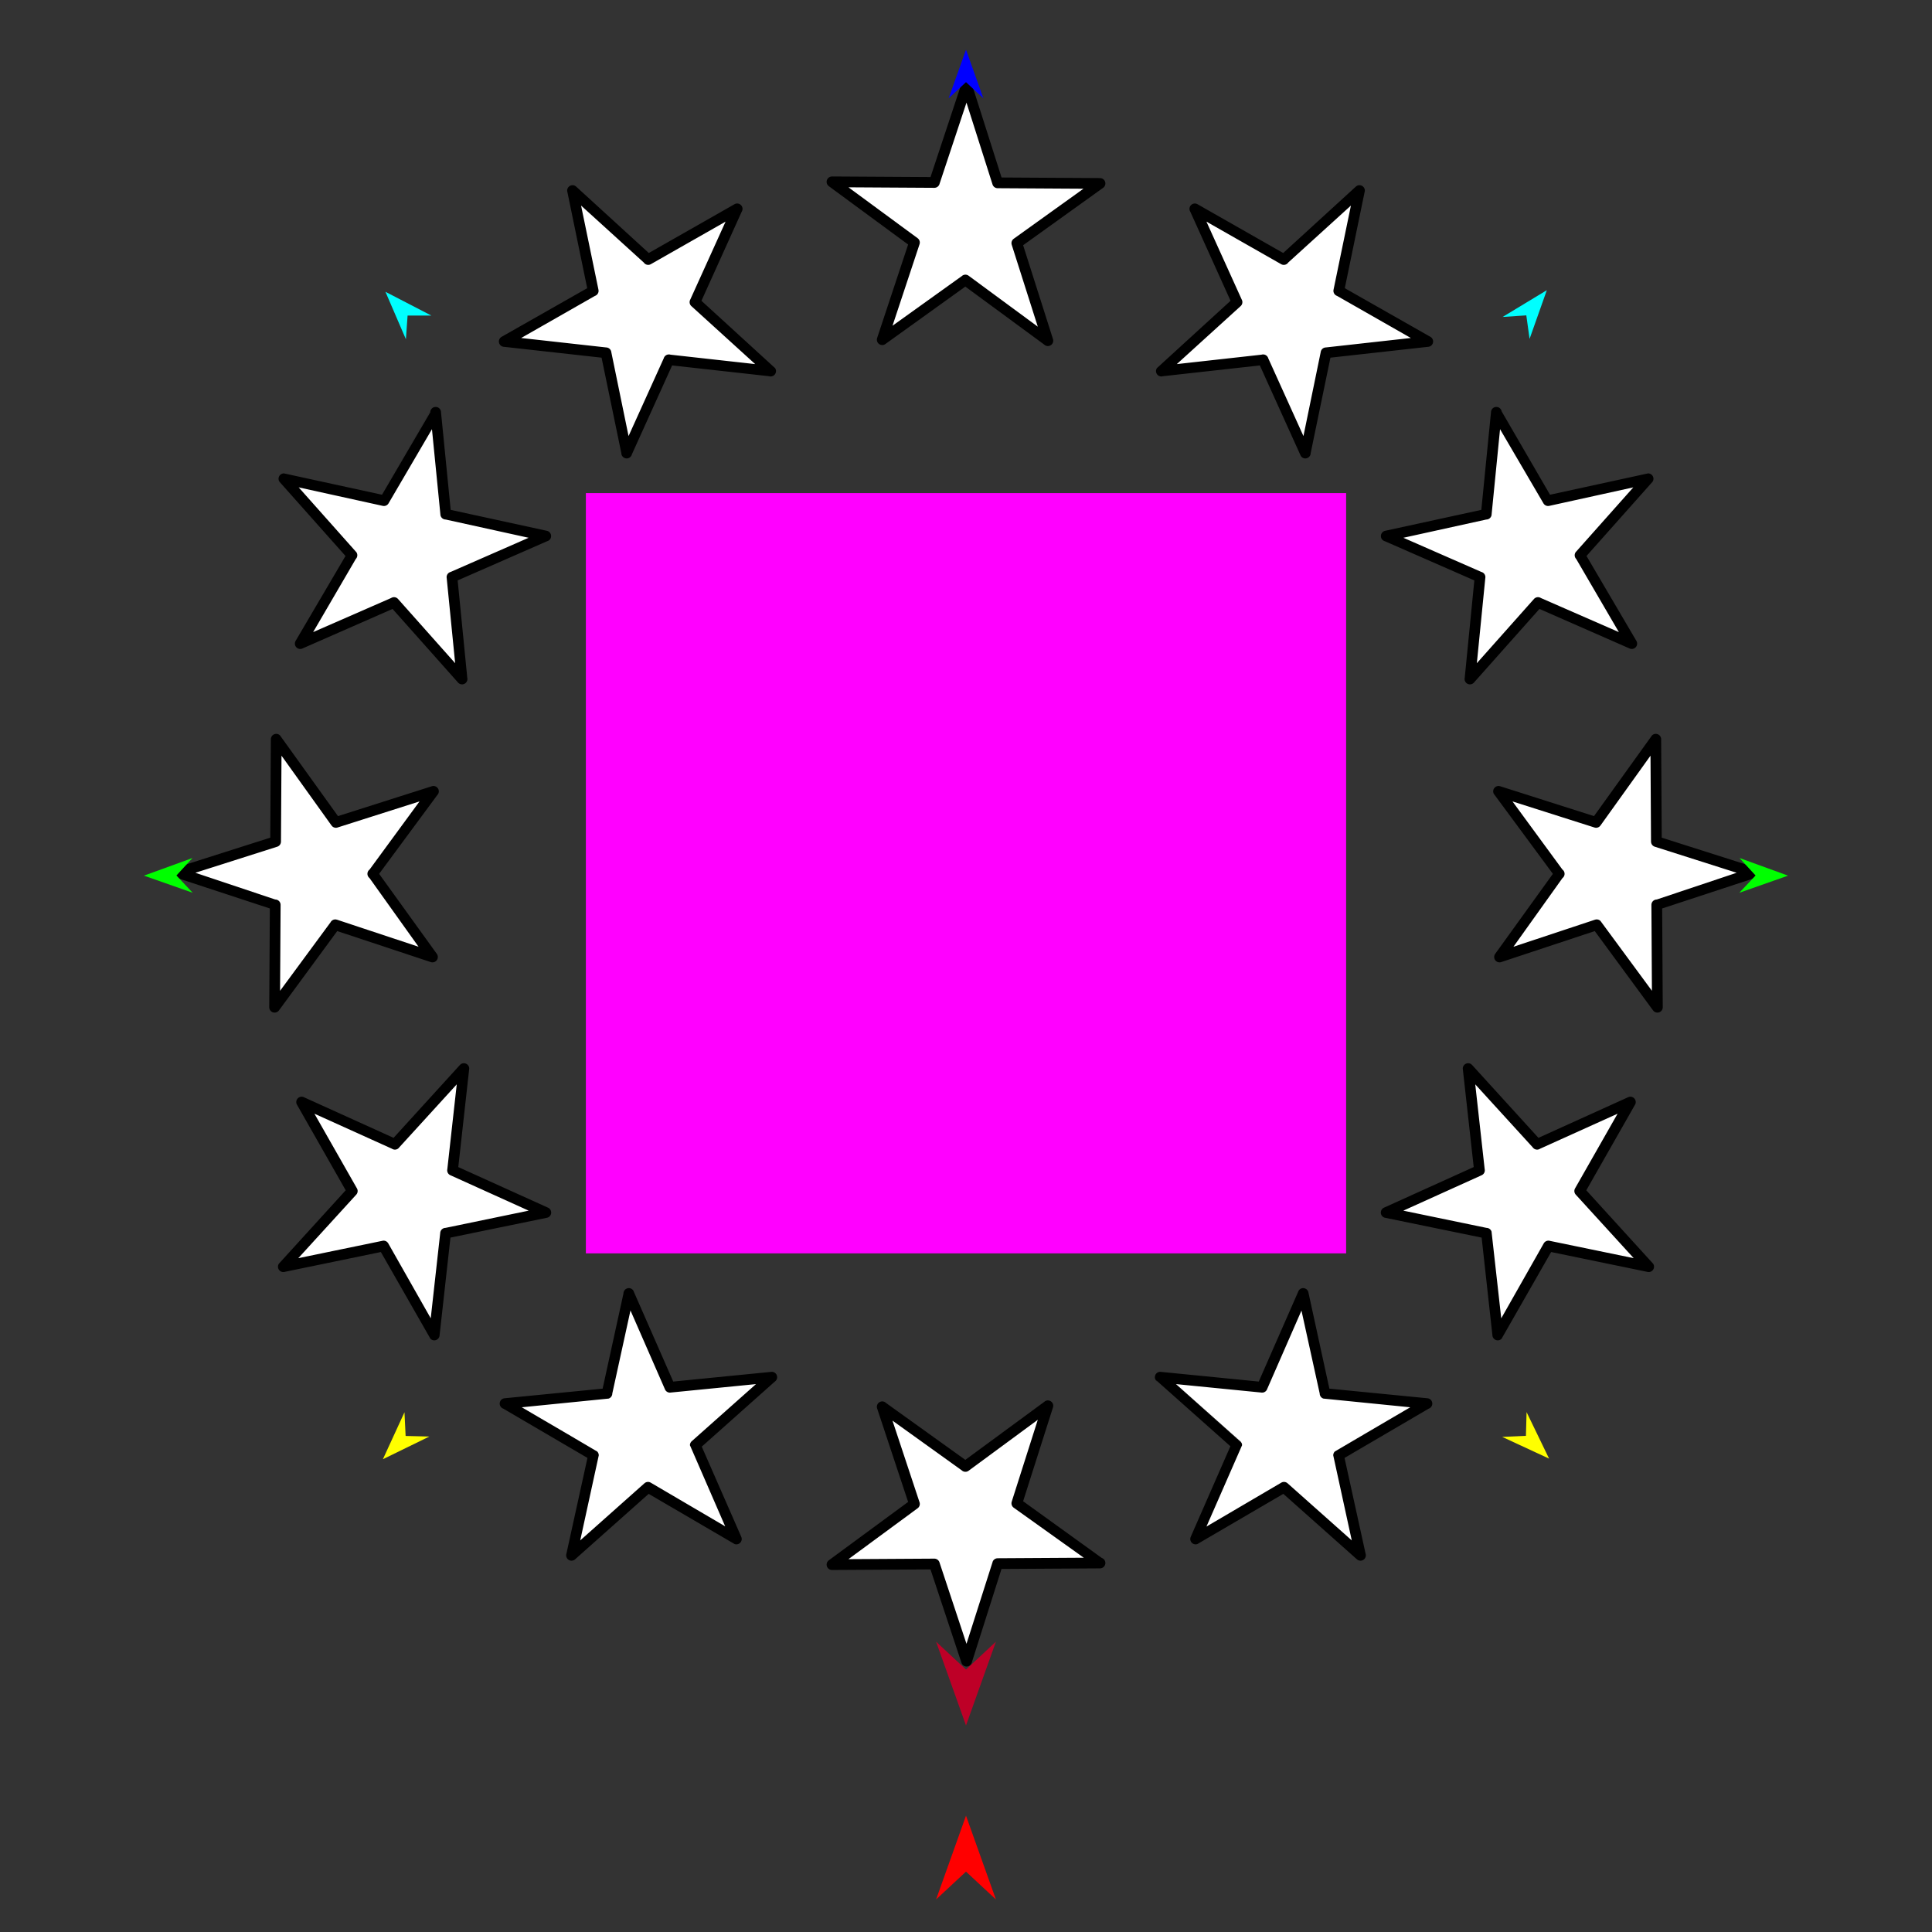 <?xml version="1.0" encoding="utf-8"?>
<!-- Generator: Moho 13.0.3 build 635 -->
<!DOCTYPE svg PUBLIC "-//W3C//DTD SVG 1.1//EN" "http://www.w3.org/Graphics/SVG/1.1/DTD/svg11.dtd">
<svg version="1.1" id="Frame_0" xmlns="http://www.w3.org/2000/svg" xmlns:xlink="http://www.w3.org/1999/xlink" width="720px" height="720px">
<rect width="100%" height="100%" fill="#333333" stroke="none"/>
<g id="stars_circle">
<g id="stars_circle">
<path fill="#ffffff" fill-rule="evenodd" stroke="#000000" stroke-width="4" stroke-linecap="round" stroke-linejoin="round" d="M 470.726 134.081 C 470.722 134.082 432.809 138.297 432.805 138.298 C 432.808 138.295 461.003 112.600 461.005 112.598 C 461.004 112.594 445.279 77.840 445.277 77.836 C 445.280 77.838 478.430 96.712 478.434 96.714 C 478.437 96.711 506.631 71.017 506.634 71.014 C 506.633 71.018 498.926 108.377 498.925 108.381 C 498.929 108.383 532.079 127.257 532.082 127.259 C 532.078 127.259 494.166 131.475 494.162 131.475 C 494.161 131.479 486.455 168.839 486.454 168.843 C 486.452 168.840 470.727 134.085 470.726 134.081 M 249.652 516.992 C 249.651 516.988 234.345 482.047 234.343 482.043 C 234.343 482.047 226.187 519.312 226.187 519.315 C 226.183 519.316 188.222 523.075 188.218 523.075 C 188.222 523.077 221.142 542.349 221.145 542.351 C 221.145 542.355 212.989 579.619 212.988 579.623 C 212.991 579.620 241.492 554.266 241.495 554.264 C 241.498 554.266 274.419 573.537 274.422 573.539 C 274.421 573.536 259.115 538.595 259.114 538.591 C 259.117 538.589 287.618 513.234 287.621 513.232 C 287.617 513.232 249.656 516.991 249.652 516.992 M 551.564 215.080 C 551.561 215.078 516.620 199.772 516.616 199.771 C 516.620 199.770 553.884 191.615 553.888 191.614 C 553.888 191.610 557.648 153.649 557.648 153.646 C 557.650 153.649 576.922 186.569 576.923 186.573 C 576.927 186.572 614.191 178.416 614.195 178.416 C 614.193 178.419 588.839 206.920 588.836 206.923 C 588.838 206.926 608.110 239.846 608.112 239.850 C 608.108 239.848 573.167 224.543 573.164 224.541 C 573.161 224.544 547.807 253.045 547.804 253.048 C 547.805 253.044 551.564 215.083 551.564 215.080 M 168.654 436.153 C 168.654 436.149 172.870 398.236 172.870 398.233 C 172.868 398.235 147.173 426.430 147.170 426.433 C 147.167 426.431 112.412 410.706 112.409 410.705 C 112.411 410.708 131.285 443.858 131.287 443.861 C 131.284 443.864 105.589 472.058 105.587 472.061 C 105.590 472.060 142.950 464.354 142.954 464.353 C 142.956 464.356 161.830 497.506 161.832 497.509 C 161.832 497.506 166.048 459.593 166.048 459.589 C 166.052 459.589 203.412 451.882 203.416 451.881 C 203.412 451.880 168.658 436.155 168.654 436.153 M 581.073 325.646 C 581.071 325.643 558.464 294.917 558.462 294.914 C 558.466 294.915 594.815 306.485 594.819 306.486 C 594.821 306.483 617.057 275.487 617.059 275.484 C 617.059 275.488 617.288 313.634 617.288 313.638 C 617.292 313.639 653.642 325.208 653.645 325.209 C 653.642 325.210 617.434 337.216 617.430 337.217 C 617.430 337.221 617.660 375.367 617.660 375.371 C 617.658 375.368 595.051 344.642 595.048 344.639 C 595.045 344.640 558.837 356.646 558.833 356.647 C 558.835 356.644 581.071 325.649 581.073 325.646 M 138.927 325.646 C 138.929 325.643 161.536 294.917 161.538 294.914 C 161.534 294.915 125.185 306.485 125.181 306.486 C 125.179 306.483 102.943 275.487 102.941 275.484 C 102.941 275.488 102.712 313.634 102.712 313.638 C 102.708 313.639 66.358 325.208 66.355 325.209 C 66.358 325.210 102.566 337.216 102.570 337.217 C 102.570 337.221 102.340 375.367 102.340 375.371 C 102.342 375.368 124.950 344.642 124.952 344.639 C 124.955 344.640 161.163 356.646 161.167 356.647 C 161.165 356.644 138.929 325.649 138.927 325.646 M 551.346 436.153 C 551.346 436.149 547.130 398.236 547.130 398.233 C 547.132 398.235 572.827 426.430 572.830 426.433 C 572.833 426.431 607.588 410.706 607.591 410.705 C 607.589 410.708 588.715 443.858 588.713 443.861 C 588.716 443.864 614.411 472.058 614.413 472.061 C 614.410 472.060 577.050 464.354 577.046 464.353 C 577.044 464.356 558.170 497.506 558.168 497.509 C 558.168 497.506 553.953 459.593 553.952 459.589 C 553.948 459.589 516.588 451.882 516.584 451.881 C 516.588 451.880 551.343 436.155 551.346 436.153 M 168.436 215.080 C 168.439 215.078 203.380 199.772 203.384 199.771 C 203.380 199.770 166.116 191.615 166.112 191.614 C 166.112 191.610 162.352 153.649 162.352 153.646 C 162.350 153.649 143.078 186.569 143.077 186.573 C 143.073 186.572 105.809 178.416 105.805 178.416 C 105.807 178.419 131.161 206.920 131.164 206.923 C 131.162 206.926 111.890 239.846 111.888 239.850 C 111.892 239.848 146.833 224.543 146.836 224.541 C 146.839 224.544 172.193 253.045 172.196 253.048 C 172.195 253.044 168.436 215.083 168.436 215.080 M 470.348 516.992 C 470.349 516.988 485.655 482.047 485.657 482.043 C 485.658 482.047 493.813 519.312 493.813 519.315 C 493.817 519.316 531.778 523.075 531.782 523.075 C 531.778 523.077 498.858 542.349 498.855 542.351 C 498.855 542.355 507.011 579.619 507.012 579.623 C 507.009 579.620 478.508 554.266 478.505 554.264 C 478.502 554.266 445.581 573.537 445.578 573.539 C 445.579 573.536 460.885 538.595 460.886 538.591 C 460.884 538.589 432.382 513.234 432.379 513.232 C 432.383 513.232 470.344 516.991 470.348 516.992 M 249.274 134.081 C 249.278 134.082 287.191 138.297 287.195 138.298 C 287.192 138.295 258.998 112.600 258.995 112.598 C 258.996 112.594 274.721 77.840 274.723 77.836 C 274.720 77.838 241.570 96.712 241.566 96.714 C 241.563 96.711 213.369 71.017 213.366 71.014 C 213.367 71.018 221.074 108.377 221.075 108.381 C 221.071 108.383 187.921 127.257 187.918 127.259 C 187.922 127.259 225.834 131.475 225.838 131.475 C 225.839 131.479 233.545 168.839 233.546 168.843 C 233.548 168.840 249.273 134.085 249.274 134.081 M 359.782 546.501 C 359.785 546.499 390.511 523.892 390.514 523.889 C 390.513 523.893 378.943 560.242 378.942 560.246 C 378.945 560.248 409.940 582.484 409.943 582.486 C 409.940 582.486 371.794 582.716 371.790 582.716 C 371.789 582.719 360.219 619.069 360.218 619.073 C 360.217 619.069 348.211 582.861 348.210 582.858 C 348.206 582.858 310.060 583.087 310.057 583.087 C 310.060 583.085 340.785 560.478 340.788 560.476 C 340.787 560.472 328.781 524.264 328.780 524.260 C 328.783 524.263 359.779 546.499 359.782 546.501 M 359.782 104.354 C 359.785 104.356 390.511 126.963 390.514 126.966 C 390.513 126.962 378.943 90.612 378.942 90.609 C 378.945 90.606 409.940 68.371 409.943 68.368 C 409.940 68.368 371.794 68.139 371.790 68.139 C 371.789 68.135 360.219 31.786 360.218 31.782 C 360.217 31.786 348.211 67.993 348.210 67.997 C 348.206 67.997 310.060 67.768 310.057 67.768 C 310.060 67.770 340.785 90.377 340.788 90.379 C 340.787 90.383 328.781 126.591 328.780 126.594 C 328.783 126.592 359.779 104.356 359.782 104.354 Z"/>
</g>
<g id="specs_2">
<path fill="#ff00ff" fill-rule="evenodd" stroke="none" d="M 218.334 467.093 C 218.363 467.093 501.637 467.093 501.666 467.093 C 501.666 467.065 501.666 183.790 501.666 183.762 C 501.637 183.762 218.363 183.762 218.334 183.762 C 218.334 183.790 218.334 467.065 218.334 467.093 Z"/>
<path fill="#ff0000" fill-rule="evenodd" stroke="none" d="M 360.000 676.654 C 360.001 676.657 371.149 707.872 371.150 707.875 C 371.149 707.874 360.001 697.502 360.000 697.501 C 359.999 697.502 348.851 707.874 348.850 707.875 C 348.851 707.872 359.999 676.657 360.000 676.654 Z"/>
<path fill="#0000ff" fill-rule="evenodd" stroke="none" d="M 360.000 18.509 C 360.001 18.511 366.476 36.643 366.477 36.645 C 366.476 36.644 360.001 30.619 360.000 30.619 C 359.999 30.619 353.524 36.644 353.523 36.645 C 353.524 36.643 359.999 18.511 360.000 18.509 Z"/>
<path fill="#00ff00" fill-rule="evenodd" stroke="none" d="M 53.643 326.327 C 53.645 326.327 71.744 319.759 71.746 319.758 C 71.745 319.759 65.753 326.266 65.752 326.266 C 65.753 326.267 71.810 332.712 71.811 332.712 C 71.809 332.712 53.645 326.328 53.643 326.327 Z"/>
<path fill="#ffff00" fill-rule="evenodd" stroke="none" d="M 142.702 543.803 C 142.703 543.801 150.739 526.305 150.739 526.303 C 150.739 526.304 151.162 535.139 151.163 535.140 C 151.163 535.140 160.006 535.354 160.007 535.354 C 160.005 535.355 142.704 543.802 142.702 543.803 Z"/>
<path fill="#ffff00" fill-rule="evenodd" stroke="none" d="M 577.298 543.589 C 577.297 543.587 568.912 526.255 568.911 526.253 C 568.911 526.254 568.666 535.096 568.666 535.097 C 568.665 535.097 559.828 535.489 559.827 535.489 C 559.829 535.490 577.296 543.588 577.298 543.589 Z"/>
<path fill="#00ff00" fill-rule="evenodd" stroke="none" d="M 666.357 326.327 C 666.355 326.327 648.256 319.759 648.254 319.758 C 648.255 319.759 654.247 326.266 654.248 326.266 C 654.247 326.267 648.190 332.712 648.189 332.712 C 648.191 332.712 666.355 326.328 666.357 326.327 Z"/>
<path fill="#00ffff" fill-rule="evenodd" stroke="none" d="M 576.458 108.141 C 576.458 108.143 570.030 126.292 570.029 126.294 C 570.029 126.293 568.812 117.532 568.812 117.531 C 568.811 117.531 559.985 118.114 559.984 118.114 C 559.986 118.113 576.457 108.142 576.458 108.141 Z"/>
<path fill="#00ffff" fill-rule="evenodd" stroke="none" d="M 143.642 108.743 C 143.643 108.745 151.266 126.425 151.267 126.427 C 151.267 126.426 151.897 117.603 151.897 117.602 C 151.898 117.602 160.743 117.595 160.744 117.595 C 160.742 117.594 143.644 108.744 143.642 108.743 Z"/>
<path fill="#be0027" fill-rule="evenodd" stroke="none" d="M 360.000 643.033 C 360.001 643.030 371.149 611.815 371.150 611.811 C 371.149 611.812 360.001 622.185 360.000 622.186 C 359.999 622.185 348.851 611.812 348.850 611.811 C 348.851 611.815 359.999 643.030 360.000 643.033 Z"/>
</g>
</g>
</svg>
